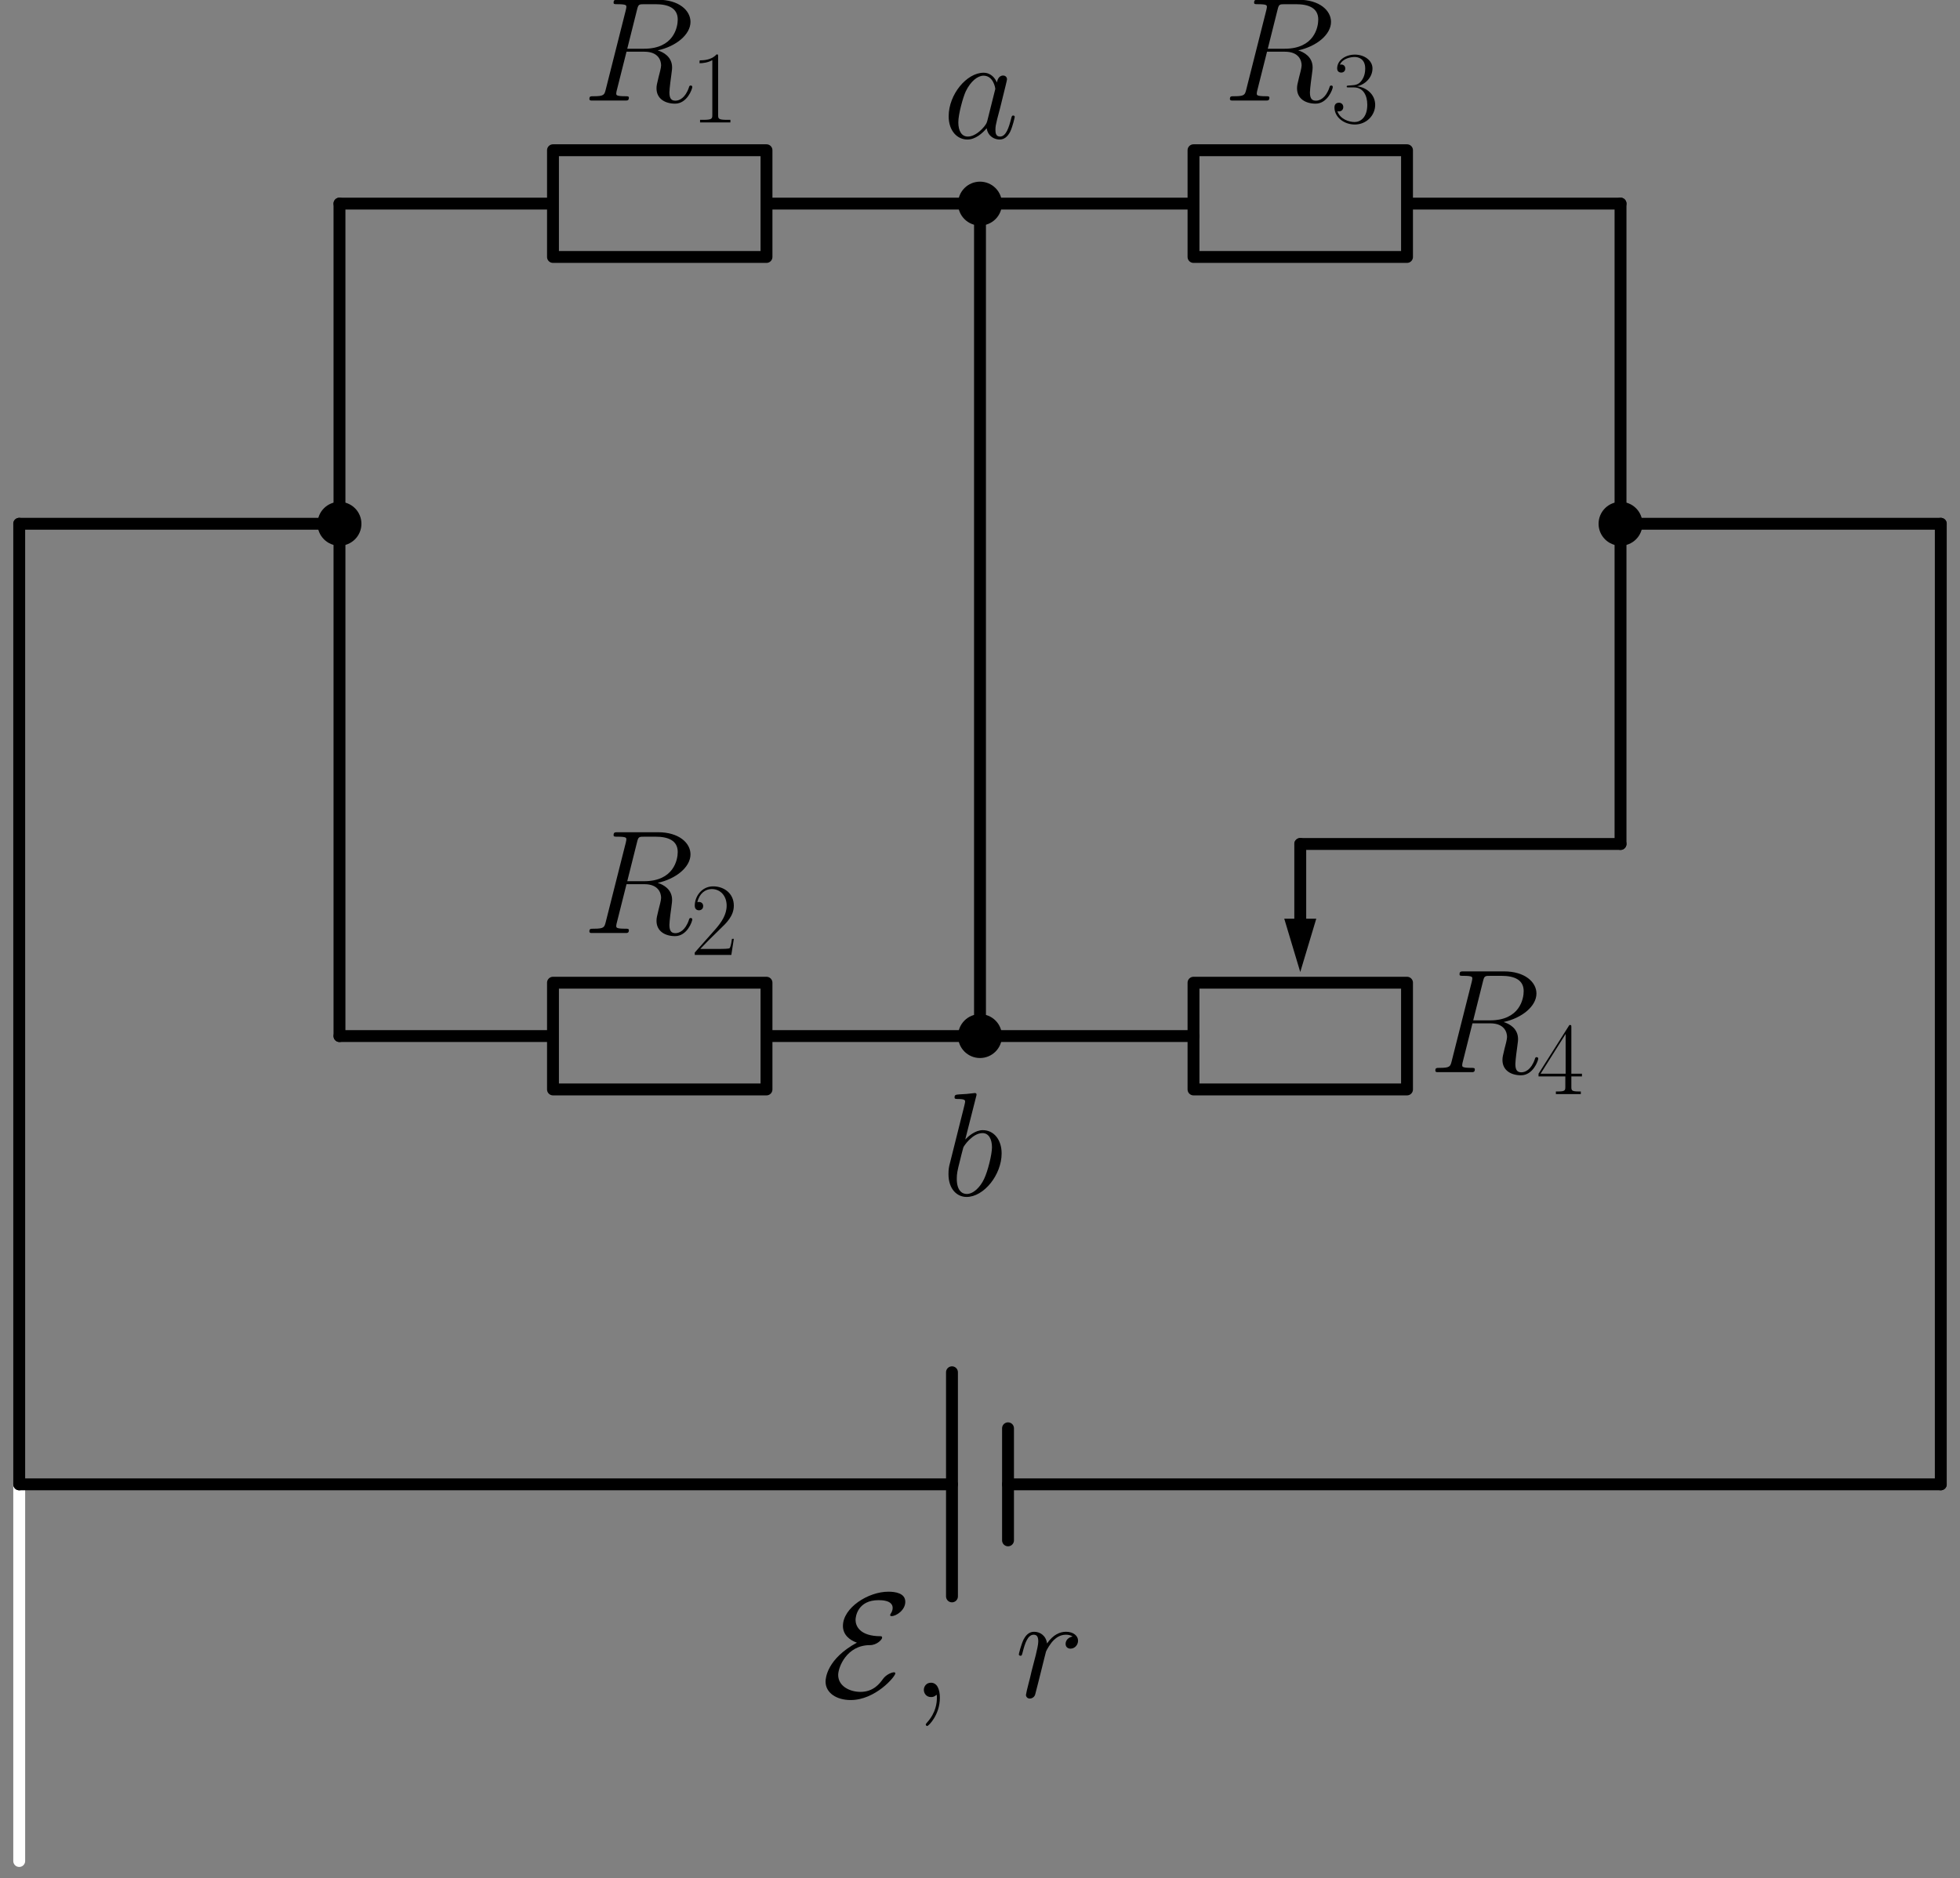 <?xml version="1.0" encoding="utf-8" standalone="no"?>
<!DOCTYPE svg PUBLIC "-//W3C//DTD SVG 1.1//EN"
  "http://www.w3.org/Graphics/SVG/1.1/DTD/svg11.dtd">
<svg xmlns:xlink="http://www.w3.org/1999/xlink" width="329.874pt" height="316.171pt" viewBox="0 0 329.874 316.171" xmlns="http://www.w3.org/2000/svg" version="1.1">
 <rect x="0" y="0" width="329.874" height="316.171" fill="#808080" stroke="none"/>
 <defs>
  <style type="text/css">*{stroke-linejoin: round; stroke-linecap: butt}</style>
 </defs>
 <g id="figure_1">
  <g id="patch_1">
   <path d="M 0 316.171 
L 329.874 316.171 
L 329.874 0 
L 0 0 
L 0 316.171 
z
" style="fill: none"/>
  </g>
  <g id="axes_1">
   <g id="line2d_1">
    <path d="M 3.234 249.879 
L 3.234 281.585 
L 3.234 313.291 
" clip-path="url(#p3a3459aee6)" style="fill: none; stroke: #ffffff; stroke-width: 2; stroke-linecap: round"/>
   </g>
   <g id="line2d_2">
    <path d="M 3.234 249.879 
L 160.22 249.879 
M 169.653 249.879 
L 326.64 249.879 
" clip-path="url(#p3a3459aee6)" style="fill: none; stroke: #000000; stroke-width: 2; stroke-linecap: round"/>
   </g>
   <g id="line2d_3">
    <path d="M 160.22 231.013 
L 160.22 268.744 
" clip-path="url(#p3a3459aee6)" style="fill: none; stroke: #000000; stroke-width: 2; stroke-linecap: round"/>
   </g>
   <g id="line2d_4">
    <path d="M 169.653 240.446 
L 169.653 259.311 
" clip-path="url(#p3a3459aee6)" style="fill: none; stroke: #000000; stroke-width: 2; stroke-linecap: round"/>
   </g>
   <g id="line2d_5">
    <path d="M 326.64 249.879 
L 326.64 169.027 
L 326.64 88.176 
" clip-path="url(#p3a3459aee6)" style="fill: none; stroke: #000000; stroke-width: 2; stroke-linecap: round"/>
   </g>
   <g id="line2d_6">
    <path d="M 326.64 88.176 
L 299.689 88.176 
L 272.739 88.176 
" clip-path="url(#p3a3459aee6)" style="fill: none; stroke: #000000; stroke-width: 2; stroke-linecap: round"/>
   </g>
   <g id="line2d_7">
    <path d="M 272.739 88.176 
L 272.739 61.225 
L 272.739 34.275 
" clip-path="url(#p3a3459aee6)" style="fill: none; stroke: #000000; stroke-width: 2; stroke-linecap: round"/>
   </g>
   <g id="line2d_8">
    <path d="M 272.739 34.275 
L 236.805 34.275 
L 236.805 43.258 
L 200.871 43.258 
L 200.871 25.291 
L 236.805 25.291 
L 236.805 34.275 
M 200.871 34.275 
L 164.937 34.275 
" clip-path="url(#p3a3459aee6)" style="fill: none; stroke: #000000; stroke-width: 2; stroke-linecap: round"/>
   </g>
   <g id="line2d_9">
    <path d="M 164.937 34.275 
L 129.003 34.275 
L 129.003 43.258 
L 93.069 43.258 
L 93.069 25.291 
L 129.003 25.291 
L 129.003 34.275 
M 93.069 34.275 
L 57.135 34.275 
" clip-path="url(#p3a3459aee6)" style="fill: none; stroke: #000000; stroke-width: 2; stroke-linecap: round"/>
   </g>
   <g id="line2d_10">
    <path d="M 57.135 34.275 
L 57.135 61.225 
L 57.135 88.176 
" clip-path="url(#p3a3459aee6)" style="fill: none; stroke: #000000; stroke-width: 2; stroke-linecap: round"/>
   </g>
   <g id="line2d_11">
    <path d="M 272.739 88.176 
L 272.739 115.126 
L 272.739 142.077 
" clip-path="url(#p3a3459aee6)" style="fill: none; stroke: #000000; stroke-width: 2; stroke-linecap: round"/>
   </g>
   <g id="line2d_12">
    <path d="M 272.739 142.077 
L 245.788 142.077 
L 218.838 142.077 
" clip-path="url(#p3a3459aee6)" style="fill: none; stroke: #000000; stroke-width: 2; stroke-linecap: round"/>
   </g>
   <g id="line2d_13">
    <path d="M 218.838 142.077 
L 218.838 152.857 
L 218.838 154.654 
" clip-path="url(#p3a3459aee6)" style="fill: none; stroke: #000000; stroke-width: 2; stroke-linecap: round"/>
   </g>
   <g id="patch_2">
    <path d="M 221.533 154.654 
L 218.838 163.637 
L 216.143 154.654 
z
" clip-path="url(#p3a3459aee6)"/>
   </g>
   <g id="line2d_14">
    <path d="M 236.805 174.417 
L 236.805 183.401 
L 200.871 183.401 
L 200.871 165.434 
L 236.805 165.434 
L 236.805 174.417 
M 200.871 174.417 
" clip-path="url(#p3a3459aee6)" style="fill: none; stroke: #000000; stroke-width: 2; stroke-linecap: round"/>
   </g>
   <g id="line2d_15">
    <path d="M 200.871 174.417 
L 182.904 174.417 
L 164.937 174.417 
" clip-path="url(#p3a3459aee6)" style="fill: none; stroke: #000000; stroke-width: 2; stroke-linecap: round"/>
   </g>
   <g id="line2d_16">
    <path d="M 164.937 174.417 
L 164.937 104.346 
L 164.937 34.275 
" clip-path="url(#p3a3459aee6)" style="fill: none; stroke: #000000; stroke-width: 2; stroke-linecap: round"/>
   </g>
   <g id="line2d_17">
    <path d="M 164.937 174.417 
L 129.003 174.417 
L 129.003 183.401 
L 93.069 183.401 
L 93.069 165.434 
L 129.003 165.434 
L 129.003 174.417 
M 93.069 174.417 
L 57.135 174.417 
" clip-path="url(#p3a3459aee6)" style="fill: none; stroke: #000000; stroke-width: 2; stroke-linecap: round"/>
   </g>
   <g id="line2d_18">
    <path d="M 57.135 174.417 
L 57.135 131.297 
L 57.135 88.176 
" clip-path="url(#p3a3459aee6)" style="fill: none; stroke: #000000; stroke-width: 2; stroke-linecap: round"/>
   </g>
   <g id="line2d_19">
    <path d="M 57.135 88.176 
L 30.185 88.176 
L 3.234 88.176 
" clip-path="url(#p3a3459aee6)" style="fill: none; stroke: #000000; stroke-width: 2; stroke-linecap: round"/>
   </g>
   <g id="line2d_20">
    <path d="M 3.234 88.176 
L 3.234 169.027 
L 3.234 249.879 
" clip-path="url(#p3a3459aee6)" style="fill: none; stroke: #000000; stroke-width: 2; stroke-linecap: round"/>
   </g>
   <g id="text_1">
    <!-- $\mathcal{E},\;r$ -->
    <g transform="translate(138.245 285.694) scale(0.245 -0.245)">
     <defs>
      <path id="CMSY10-45" d="M 1530 2346 
C 250 1652 179 823 179 669 
C 179 180 653 -128 1261 -128 
C 2330 -128 3187 887 3187 1023 
C 3187 1061 3155 1068 3123 1068 
C 3046 1068 2803 984 2656 784 
C 2522 597 2253 224 1683 224 
C 1229 224 723 466 723 955 
C 723 1275 1082 2240 2093 2240 
C 2394 2240 2618 2484 2618 2560 
C 2618 2615 2586 2624 2554 2624 
C 1651 2624 1472 3069 1472 3327 
C 1472 3475 1568 4179 2464 4179 
C 2586 4179 3072 4179 3072 3842 
C 3072 3738 3021 3647 2995 3609 
C 2982 3588 2963 3556 2963 3537 
C 2963 3491 3008 3491 3027 3491 
C 3219 3491 3616 3742 3616 4108 
C 3616 4486 3174 4544 2886 4544 
C 2016 4544 928 3850 928 3066 
C 928 2686 1216 2456 1530 2346 
z
" transform="scale(0.016)"/>
      <path id="CMMI12-3b" d="M 1248 -31 
C 1248 343 1126 619 864 619 
C 659 619 557 453 557 313 
C 557 172 653 0 870 0 
C 954 0 1024 26 1082 83 
C 1094 96 1101 96 1107 96 
C 1120 96 1120 5 1120 -27 
C 1120 -240 1082 -659 710 -1080 
C 640 -1157 640 -1170 640 -1183 
C 640 -1216 672 -1248 704 -1248 
C 755 -1248 1248 -771 1248 -31 
z
" transform="scale(0.016)"/>
      <path id="CMMI12-72" d="M 2490 2612 
C 2291 2574 2189 2433 2189 2293 
C 2189 2139 2310 2088 2400 2088 
C 2579 2088 2726 2242 2726 2433 
C 2726 2638 2528 2816 2208 2816 
C 1952 2816 1658 2701 1389 2312 
C 1344 2650 1088 2816 832 2816 
C 582 2816 454 2625 378 2484 
C 269 2254 173 1871 173 1839 
C 173 1814 198 1782 243 1782 
C 294 1782 301 1788 339 1935 
C 435 2318 557 2689 813 2689 
C 966 2689 1011 2580 1011 2395 
C 1011 2254 947 2005 902 1807 
L 723 1118 
C 698 996 627 709 595 594 
C 550 428 480 128 480 96 
C 480 6 550 -64 646 -64 
C 717 -64 838 -19 877 109 
C 896 160 1133 1124 1171 1271 
C 1203 1411 1242 1546 1274 1686 
C 1299 1775 1325 1878 1344 1961 
C 1363 2018 1536 2331 1696 2472 
C 1773 2542 1939 2689 2202 2689 
C 2304 2689 2406 2670 2490 2612 
z
" transform="scale(0.016)"/>
     </defs>
     <use xlink:href="#CMSY10-45" transform="scale(0.996)"/>
     <use xlink:href="#CMMI12-3b" transform="translate(61.492 0) scale(0.996)"/>
     <use xlink:href="#CMMI12-72" transform="translate(132.867 0) scale(0.996)"/>
    </g>
   </g>
   <g id="patch_3">
    <path d="M 272.739 90.871 
C 273.453 90.871 274.139 90.587 274.644 90.081 
C 275.15 89.576 275.434 88.891 275.434 88.176 
C 275.434 87.461 275.15 86.775 274.644 86.27 
C 274.139 85.765 273.453 85.481 272.739 85.481 
C 272.024 85.481 271.338 85.765 270.833 86.27 
C 270.328 86.775 270.044 87.461 270.044 88.176 
C 270.044 88.891 270.328 89.576 270.833 90.081 
C 271.338 90.587 272.024 90.871 272.739 90.871 
z
" clip-path="url(#p3a3459aee6)" style="stroke: #000000; stroke-width: 2; stroke-linejoin: miter"/>
   </g>
   <g id="text_2">
    <!-- $R_3$ -->
    <g transform="translate(205.824 16.95) scale(0.245 -0.245)">
     <defs>
      <path id="CMMI12-52" d="M 2355 3924 
C 2413 4160 2438 4160 2688 4160 
L 3149 4160 
C 3699 4160 4109 3995 4109 3499 
C 4109 3175 3942 2240 2656 2240 
L 1933 2240 
L 2355 3924 
z
M 3245 2169 
C 4038 2341 4659 2851 4659 3398 
C 4659 3894 4154 4352 3264 4352 
L 1530 4352 
C 1402 4352 1344 4352 1344 4226 
C 1344 4160 1389 4160 1510 4160 
C 1894 4160 1894 4112 1894 4045 
C 1894 4033 1894 3994 1869 3899 
L 1005 479 
C 947 256 934 192 493 192 
C 346 192 301 192 301 71 
C 301 7 371 7 390 7 
C 506 7 640 7 762 7 
L 1517 7 
C 1632 7 1766 7 1882 7 
C 1933 7 2003 7 2003 128 
C 2003 192 1946 192 1850 192 
C 1459 192 1459 243 1459 306 
C 1459 313 1459 357 1472 407 
L 1901 2112 
L 2669 2112 
C 3277 2112 3392 1731 3392 1522 
C 3392 1427 3328 1179 3283 1014 
C 3213 723 3194 652 3194 532 
C 3194 82 3565 -128 3994 -128 
C 4512 -128 4736 501 4736 591 
C 4736 635 4704 654 4666 654 
C 4614 654 4602 616 4589 565 
C 4435 114 4173 0 4013 0 
C 3853 0 3750 70 3750 356 
C 3750 509 3827 1088 3834 1120 
C 3866 1355 3866 1380 3866 1432 
C 3866 1896 3488 2093 3245 2169 
z
" transform="scale(0.016)"/>
      <path id="CMR17-33" d="M 1414 2157 
C 1984 2157 2234 1662 2234 1090 
C 2234 320 1824 25 1453 25 
C 1114 25 563 194 390 693 
C 422 680 454 680 486 680 
C 640 680 755 782 755 948 
C 755 1133 614 1216 486 1216 
C 378 1216 211 1165 211 926 
C 211 335 787 -128 1466 -128 
C 2176 -128 2720 430 2720 1085 
C 2720 1707 2208 2157 1600 2227 
C 2086 2328 2554 2756 2554 3329 
C 2554 3820 2048 4179 1472 4179 
C 890 4179 378 3829 378 3329 
C 378 3110 544 3072 627 3072 
C 762 3072 877 3155 877 3321 
C 877 3486 762 3569 627 3569 
C 602 3569 570 3569 544 3557 
C 730 3959 1235 4032 1459 4032 
C 1683 4032 2106 3925 2106 3320 
C 2106 3143 2080 2828 1862 2550 
C 1670 2304 1453 2304 1242 2284 
C 1210 2284 1062 2269 1037 2269 
C 992 2263 966 2257 966 2208 
C 966 2163 973 2157 1101 2157 
L 1414 2157 
z
" transform="scale(0.016)"/>
     </defs>
     <use xlink:href="#CMMI12-52" transform="scale(0.996)"/>
     <use xlink:href="#CMR17-33" transform="translate(74.251 -14.944) scale(0.697)"/>
    </g>
   </g>
   <g id="text_3">
    <!-- $R_1$ -->
    <g transform="translate(98.022 16.95) scale(0.245 -0.245)">
     <defs>
      <path id="CMR17-31" d="M 1702 4058 
C 1702 4192 1696 4192 1606 4192 
C 1357 3916 979 3827 621 3827 
C 602 3827 570 3827 563 3808 
C 557 3795 557 3782 557 3648 
C 755 3648 1088 3686 1344 3839 
L 1344 461 
C 1344 236 1331 160 781 160 
L 589 160 
L 589 0 
C 896 0 1216 0 1523 0 
C 1830 0 2150 0 2458 0 
L 2458 160 
L 2266 160 
C 1715 160 1702 230 1702 458 
L 1702 4058 
z
" transform="scale(0.016)"/>
     </defs>
     <use xlink:href="#CMMI12-52" transform="scale(0.996)"/>
     <use xlink:href="#CMR17-31" transform="translate(74.251 -14.944) scale(0.697)"/>
    </g>
   </g>
   <g id="text_4">
    <!-- $R_4$ -->
    <g transform="translate(240.398 180.519) scale(0.245 -0.245)">
     <defs>
      <path id="CMR17-34" d="M 2150 4122 
C 2150 4256 2144 4256 2029 4256 
L 128 1254 
L 128 1088 
L 1779 1088 
L 1779 457 
C 1779 224 1766 160 1318 160 
L 1197 160 
L 1197 0 
C 1402 0 1747 0 1965 0 
C 2182 0 2528 0 2733 0 
L 2733 160 
L 2611 160 
C 2163 160 2150 224 2150 457 
L 2150 1088 
L 2803 1088 
L 2803 1254 
L 2150 1254 
L 2150 4122 
z
M 1798 3703 
L 1798 1254 
L 256 1254 
L 1798 3703 
z
" transform="scale(0.016)"/>
     </defs>
     <use xlink:href="#CMMI12-52" transform="scale(0.996)"/>
     <use xlink:href="#CMR17-34" transform="translate(74.251 -14.944) scale(0.697)"/>
    </g>
   </g>
   <g id="patch_4">
    <path d="M 164.937 177.112 
C 165.652 177.112 166.337 176.828 166.842 176.323 
C 167.348 175.818 167.632 175.132 167.632 174.417 
C 167.632 173.703 167.348 173.017 166.842 172.512 
C 166.337 172.006 165.652 171.722 164.937 171.722 
C 164.222 171.722 163.537 172.006 163.031 172.512 
C 162.526 173.017 162.242 173.703 162.242 174.417 
C 162.242 175.132 162.526 175.818 163.031 176.323 
C 163.537 176.828 164.222 177.112 164.937 177.112 
z
" clip-path="url(#p3a3459aee6)" style="stroke: #000000; stroke-width: 2; stroke-linejoin: miter"/>
   </g>
   <g id="text_5">
    <!-- $b$ -->
    <g transform="translate(158.508 201.249) scale(0.245 -0.245)">
     <defs>
      <path id="CMMI12-62" d="M 1478 4257 
C 1485 4283 1498 4321 1498 4352 
C 1498 4416 1434 4416 1421 4416 
C 1414 4416 1184 4393 1069 4377 
C 960 4377 864 4358 749 4358 
C 595 4345 550 4339 550 4224 
C 550 4160 614 4160 678 4160 
C 1005 4160 1005 4103 1005 4040 
C 1005 3996 954 3811 928 3696 
L 774 3085 
C 710 2831 346 1387 320 1272 
C 288 1114 288 1005 288 922 
C 288 274 653 -64 1069 -64 
C 1811 -64 2579 888 2579 1814 
C 2579 2401 2246 2816 1766 2816 
C 1434 2816 1133 2542 1011 2414 
L 1478 4257 
z
M 1075 64 
C 870 64 646 217 646 715 
C 646 926 666 1047 781 1494 
C 800 1577 902 1986 928 2069 
C 941 2120 1318 2689 1754 2689 
C 2035 2689 2163 2408 2163 2076 
C 2163 1769 1984 1047 1824 715 
C 1664 370 1370 64 1075 64 
z
" transform="scale(0.016)"/>
     </defs>
     <use xlink:href="#CMMI12-62" transform="scale(0.996)"/>
    </g>
   </g>
   <g id="text_6">
    <!-- $R_2$ -->
    <g transform="translate(98.022 157.093) scale(0.245 -0.245)">
     <defs>
      <path id="CMR17-32" d="M 2669 989 
L 2554 989 
C 2490 536 2438 459 2413 420 
C 2381 369 1920 369 1830 369 
L 602 369 
C 832 619 1280 1072 1824 1597 
C 2214 1967 2669 2402 2669 3035 
C 2669 3790 2067 4224 1395 4224 
C 691 4224 262 3604 262 3030 
C 262 2780 448 2748 525 2748 
C 589 2748 781 2787 781 3010 
C 781 3207 614 3264 525 3264 
C 486 3264 448 3258 422 3245 
C 544 3790 915 4058 1306 4058 
C 1862 4058 2227 3617 2227 3035 
C 2227 2479 1901 2000 1536 1584 
L 262 146 
L 262 0 
L 2515 0 
L 2669 989 
z
" transform="scale(0.016)"/>
     </defs>
     <use xlink:href="#CMMI12-52" transform="scale(0.996)"/>
     <use xlink:href="#CMR17-32" transform="translate(74.251 -14.944) scale(0.697)"/>
    </g>
   </g>
   <g id="patch_5">
    <path d="M 57.135 90.871 
C 57.85 90.871 58.535 90.587 59.041 90.081 
C 59.546 89.576 59.83 88.891 59.83 88.176 
C 59.83 87.461 59.546 86.775 59.041 86.27 
C 58.535 85.765 57.85 85.481 57.135 85.481 
C 56.42 85.481 55.735 85.765 55.229 86.27 
C 54.724 86.775 54.44 87.461 54.44 88.176 
C 54.44 88.891 54.724 89.576 55.229 90.081 
C 55.735 90.587 56.42 90.871 57.135 90.871 
z
" clip-path="url(#p3a3459aee6)" style="stroke: #000000; stroke-width: 2; stroke-linejoin: miter"/>
   </g>
   <g id="patch_6">
    <path d="M 164.937 36.97 
C 165.652 36.97 166.337 36.686 166.842 36.181 
C 167.348 35.675 167.632 34.99 167.632 34.275 
C 167.632 33.56 167.348 32.875 166.842 32.369 
C 166.337 31.864 165.652 31.58 164.937 31.58 
C 164.222 31.58 163.537 31.864 163.031 32.369 
C 162.526 32.875 162.242 33.56 162.242 34.275 
C 162.242 34.99 162.526 35.675 163.031 36.181 
C 163.537 36.686 164.222 36.97 164.937 36.97 
z
" clip-path="url(#p3a3459aee6)" style="stroke: #000000; stroke-width: 2; stroke-linejoin: miter"/>
   </g>
   <g id="text_7">
    <!-- $a$ -->
    <g transform="translate(158.664 23.239) scale(0.245 -0.245)">
     <defs>
      <path id="CMMI12-61" d="M 1926 760 
C 1894 651 1894 639 1805 517 
C 1664 338 1382 64 1082 64 
C 819 64 672 300 672 677 
C 672 1028 870 1743 992 2012 
C 1210 2459 1510 2689 1760 2689 
C 2182 2689 2266 2165 2266 2114 
C 2266 2108 2246 2024 2240 2012 
L 1926 760 
z
M 2336 2395 
C 2266 2561 2093 2816 1760 2816 
C 1037 2816 256 1884 256 939 
C 256 307 627 -64 1062 -64 
C 1414 -64 1715 211 1894 422 
C 1958 45 2259 -64 2451 -64 
C 2643 -64 2797 51 2912 281 
C 3014 498 3104 888 3104 913 
C 3104 945 3078 971 3040 971 
C 2982 971 2976 939 2950 843 
C 2854 466 2733 64 2470 64 
C 2285 64 2272 230 2272 358 
C 2272 505 2291 575 2349 824 
C 2394 984 2426 1124 2477 1309 
C 2714 2267 2771 2497 2771 2535 
C 2771 2625 2701 2695 2605 2695 
C 2400 2695 2349 2472 2336 2395 
z
" transform="scale(0.016)"/>
     </defs>
     <use xlink:href="#CMMI12-61" transform="scale(0.996)"/>
    </g>
   </g>
  </g>
 </g>
 <defs>
  <clipPath id="p3a3459aee6">
   <rect x="0" y="22.411" width="329.874" height="293.76"/>
  </clipPath>
 </defs>
</svg>
